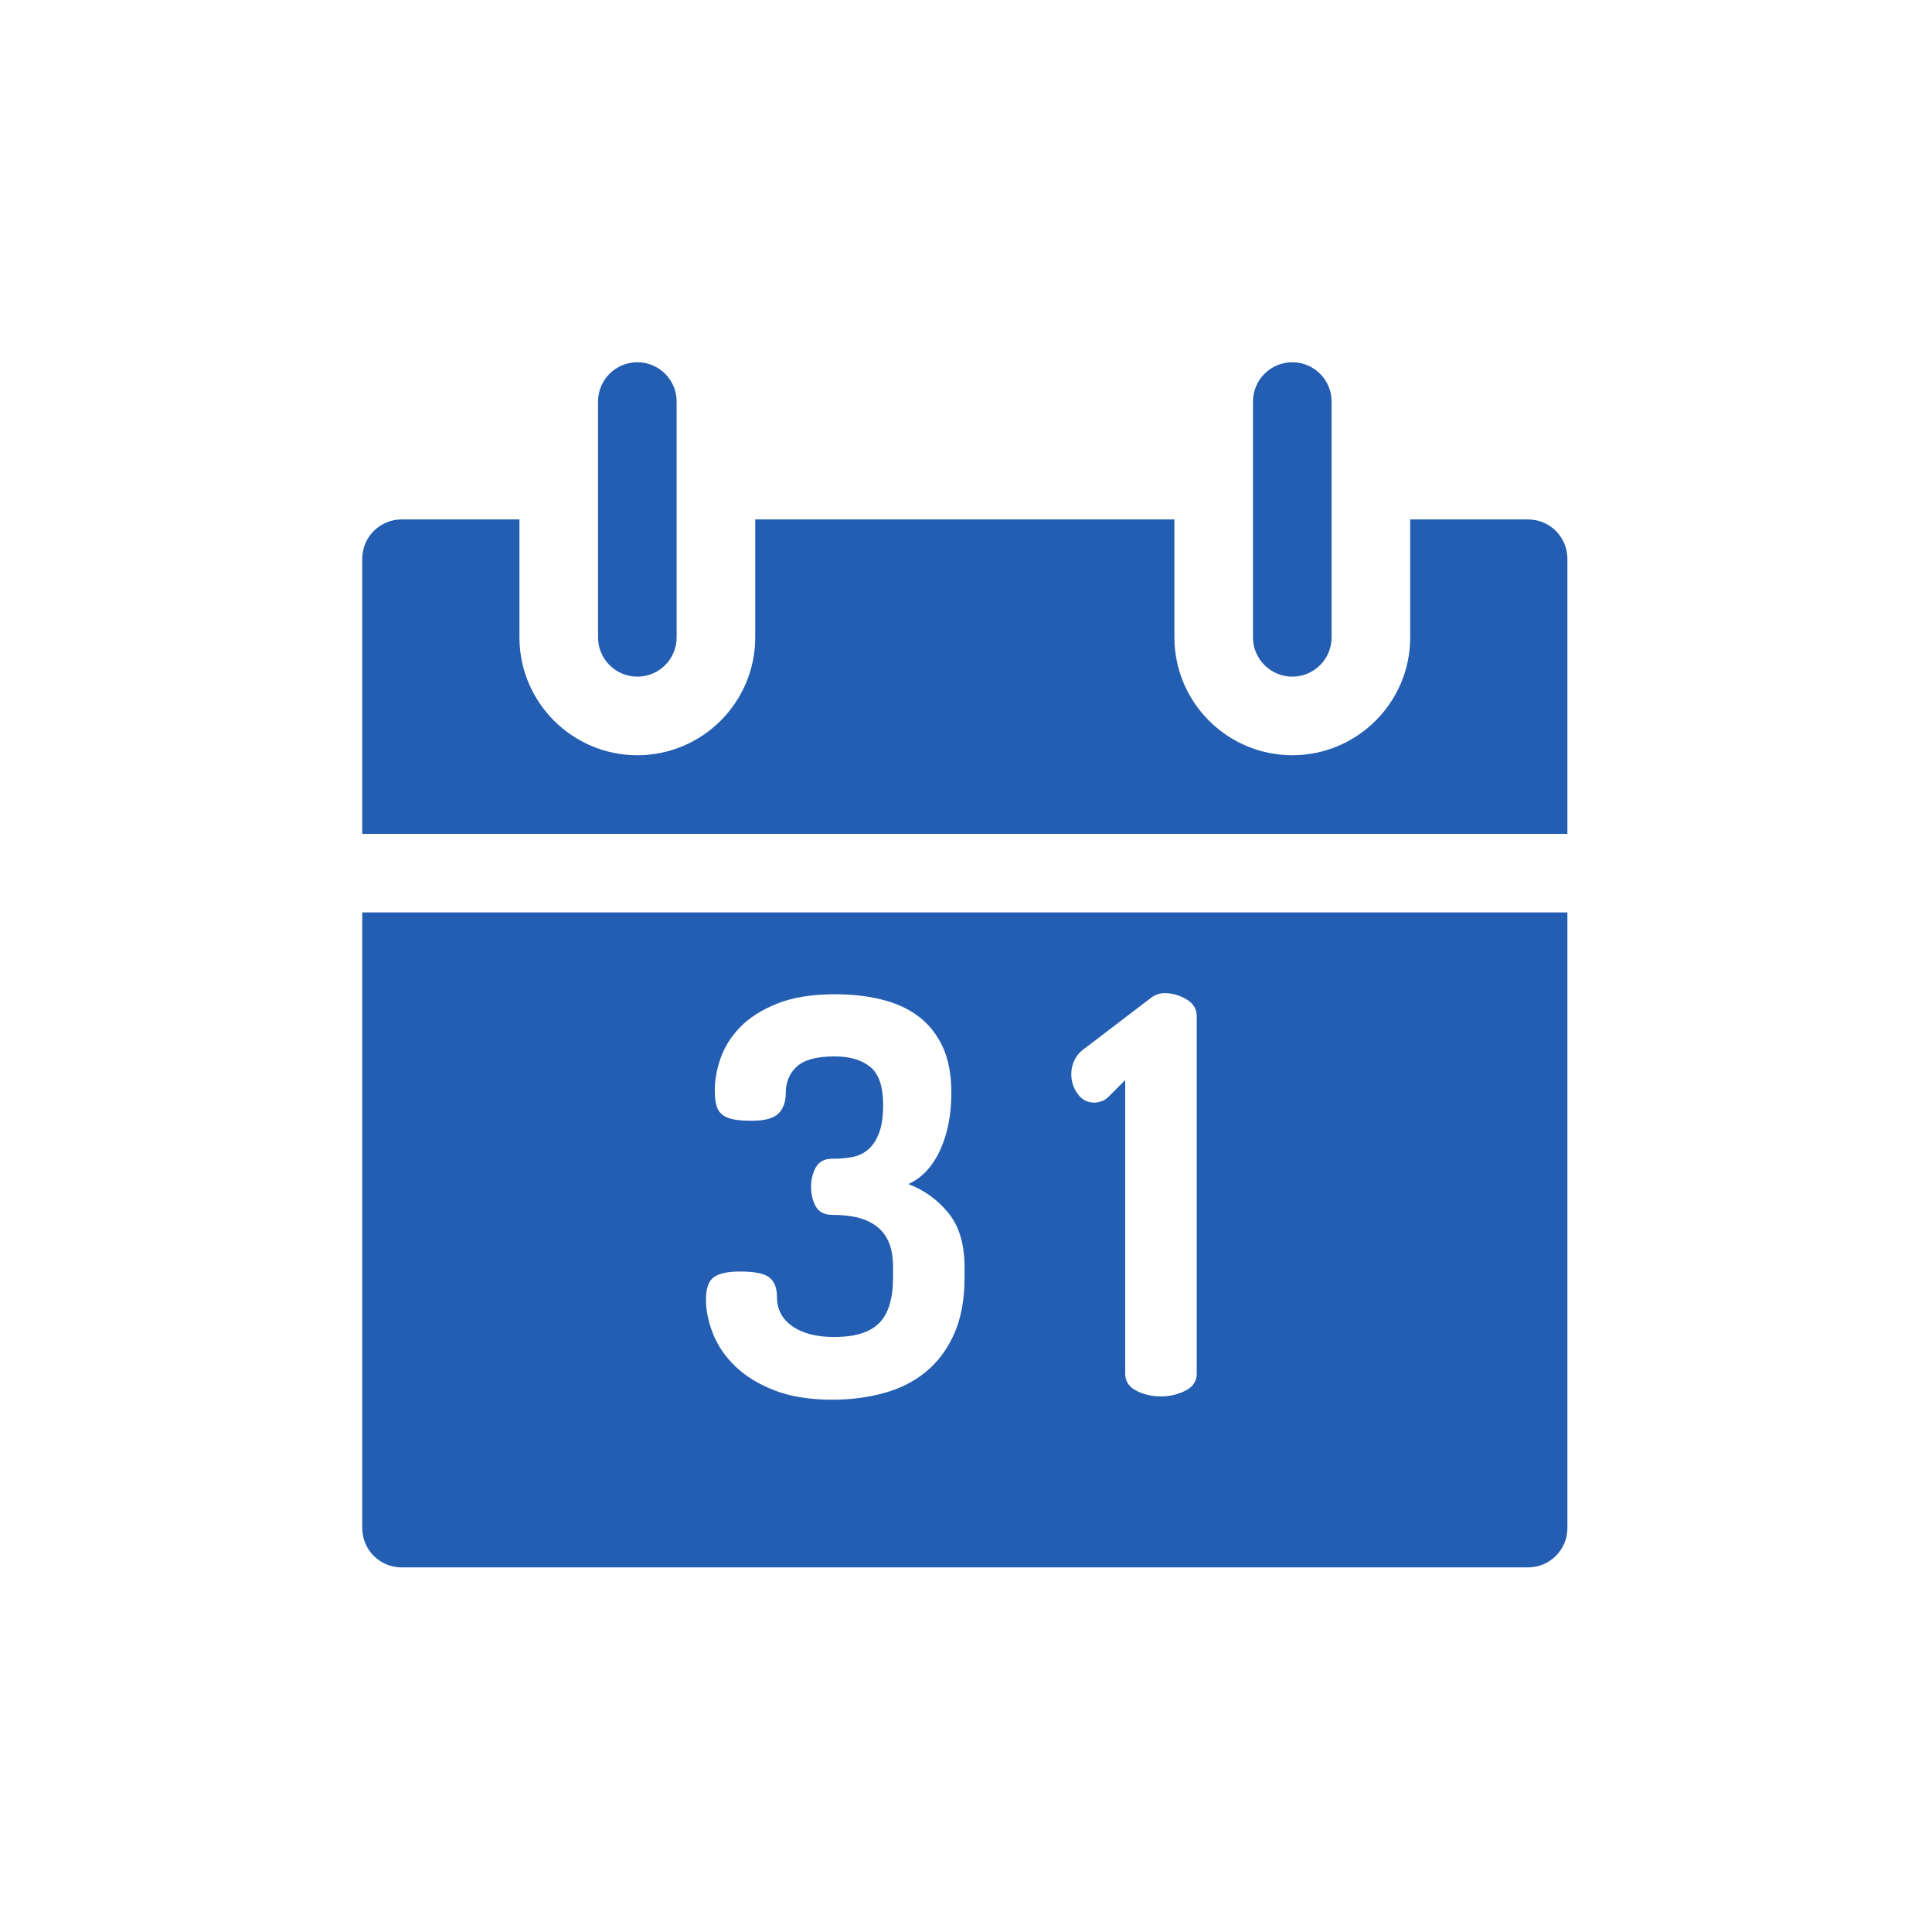 <svg width="64" height="64" viewBox="0 0 64 64" fill="none" xmlns="http://www.w3.org/2000/svg">
<g id="Group 10">
<mask id="mask0" mask-type="alpha" maskUnits="userSpaceOnUse" x="0" y="0" width="64" height="64">
<path id="Oval" fill-rule="evenodd" clip-rule="evenodd" d="M32 64C49.673 64 64 49.673 64 32C64 14.327 49.673 0 32 0C14.327 0 0 14.327 0 32C0 49.673 14.327 64 32 64Z" fill="white"/>
</mask>
<g mask="url(#mask0)">
<g id="calendar">
<path id="Path" d="M50.62 17.207C49.527 17.207 49.752 17.207 46.715 17.207V21.113C46.715 23.266 44.963 25.018 42.809 25.018C40.656 25.018 38.904 23.266 38.904 21.113V17.207C36.04 17.207 27.882 17.207 25.018 17.207V21.113C25.018 23.266 23.266 25.018 21.113 25.018C18.959 25.018 17.207 23.266 17.207 21.113V17.207C14.17 17.207 14.379 17.207 13.302 17.207C12.583 17.207 12 17.79 12 18.509V27.622H51.922V18.509C51.922 17.79 51.339 17.207 50.62 17.207Z" fill="#235EB2"/>
<path id="Path_2" d="M42.809 12C42.09 12 41.507 12.583 41.507 13.302V21.113C41.507 21.832 42.09 22.415 42.809 22.415C43.528 22.415 44.111 21.832 44.111 21.113V13.302C44.111 12.583 43.528 12 42.809 12Z" fill="#235EB2"/>
<path id="Path_3" d="M21.113 12C20.394 12 19.811 12.583 19.811 13.302V21.113C19.811 21.832 20.394 22.415 21.113 22.415C21.832 22.415 22.415 21.832 22.415 21.113V13.302C22.415 12.583 21.832 12 21.113 12Z" fill="#235EB2"/>
<path id="Shape" fill-rule="evenodd" clip-rule="evenodd" d="M12 30.225V50.62C12 51.339 12.583 51.922 13.302 51.922H50.62C51.339 51.922 51.922 51.339 51.922 50.62V30.225H12ZM31.952 42.322C31.952 43.05 31.837 43.673 31.606 44.19C31.375 44.706 31.062 45.125 30.667 45.447C30.273 45.769 29.808 46.003 29.273 46.149C28.738 46.295 28.174 46.367 27.578 46.367C26.825 46.367 26.184 46.264 25.655 46.058C25.127 45.851 24.695 45.587 24.361 45.265C24.027 44.943 23.781 44.585 23.623 44.19C23.465 43.795 23.386 43.415 23.386 43.05C23.386 42.686 23.471 42.44 23.642 42.312C23.811 42.185 24.103 42.121 24.516 42.121C25.002 42.121 25.327 42.188 25.491 42.322C25.655 42.455 25.738 42.668 25.738 42.959C25.738 43.373 25.907 43.697 26.248 43.934C26.588 44.171 27.05 44.29 27.633 44.29C28.326 44.29 28.823 44.135 29.127 43.825C29.431 43.515 29.583 43.014 29.583 42.322V41.975C29.583 41.635 29.534 41.356 29.437 41.137C29.34 40.918 29.2 40.742 29.018 40.608C28.836 40.475 28.623 40.381 28.38 40.326C28.137 40.271 27.87 40.244 27.578 40.244C27.311 40.244 27.125 40.15 27.022 39.962C26.919 39.773 26.867 39.558 26.867 39.315C26.867 39.084 26.919 38.871 27.022 38.676C27.125 38.482 27.311 38.385 27.578 38.385C27.809 38.385 28.025 38.367 28.225 38.33C28.426 38.294 28.602 38.212 28.754 38.084C28.906 37.957 29.027 37.774 29.118 37.538C29.209 37.301 29.255 36.988 29.255 36.599C29.255 35.992 29.112 35.572 28.827 35.341C28.541 35.111 28.149 34.995 27.651 34.995C27.056 34.995 26.637 35.108 26.394 35.332C26.15 35.557 26.029 35.852 26.029 36.216C26.029 36.496 25.95 36.718 25.792 36.882C25.634 37.045 25.337 37.127 24.899 37.127C24.632 37.127 24.419 37.109 24.261 37.073C24.103 37.036 23.982 36.979 23.897 36.9C23.811 36.821 23.754 36.717 23.724 36.59C23.693 36.462 23.678 36.301 23.678 36.107C23.678 35.779 23.742 35.43 23.869 35.059C23.997 34.688 24.212 34.345 24.516 34.029C24.82 33.713 25.23 33.452 25.747 33.245C26.263 33.039 26.904 32.936 27.669 32.936C28.216 32.936 28.726 32.994 29.2 33.109C29.674 33.225 30.081 33.41 30.421 33.665C30.761 33.92 31.029 34.254 31.223 34.667C31.417 35.081 31.515 35.591 31.515 36.198C31.515 36.927 31.39 37.562 31.141 38.103C30.892 38.643 30.543 39.017 30.093 39.224C30.628 39.43 31.071 39.752 31.424 40.19C31.776 40.627 31.952 41.222 31.952 41.976V42.322H31.952ZM38.459 46.258C38.75 46.258 39.02 46.194 39.27 46.067C39.519 45.939 39.643 45.754 39.643 45.511V33.665C39.643 33.422 39.528 33.233 39.297 33.1C39.066 32.966 38.829 32.899 38.586 32.899C38.404 32.899 38.24 32.96 38.094 33.081L35.944 34.722C35.798 34.819 35.685 34.944 35.606 35.095C35.527 35.247 35.488 35.408 35.488 35.578C35.488 35.821 35.558 36.04 35.697 36.234C35.837 36.429 36.023 36.526 36.253 36.526C36.314 36.526 36.384 36.514 36.463 36.489C36.542 36.465 36.618 36.423 36.691 36.362L37.274 35.779V45.511C37.274 45.754 37.395 45.939 37.639 46.067C37.882 46.194 38.155 46.258 38.459 46.258Z" fill="#235EB2"/>
</g>
</g>
</g>
</svg>